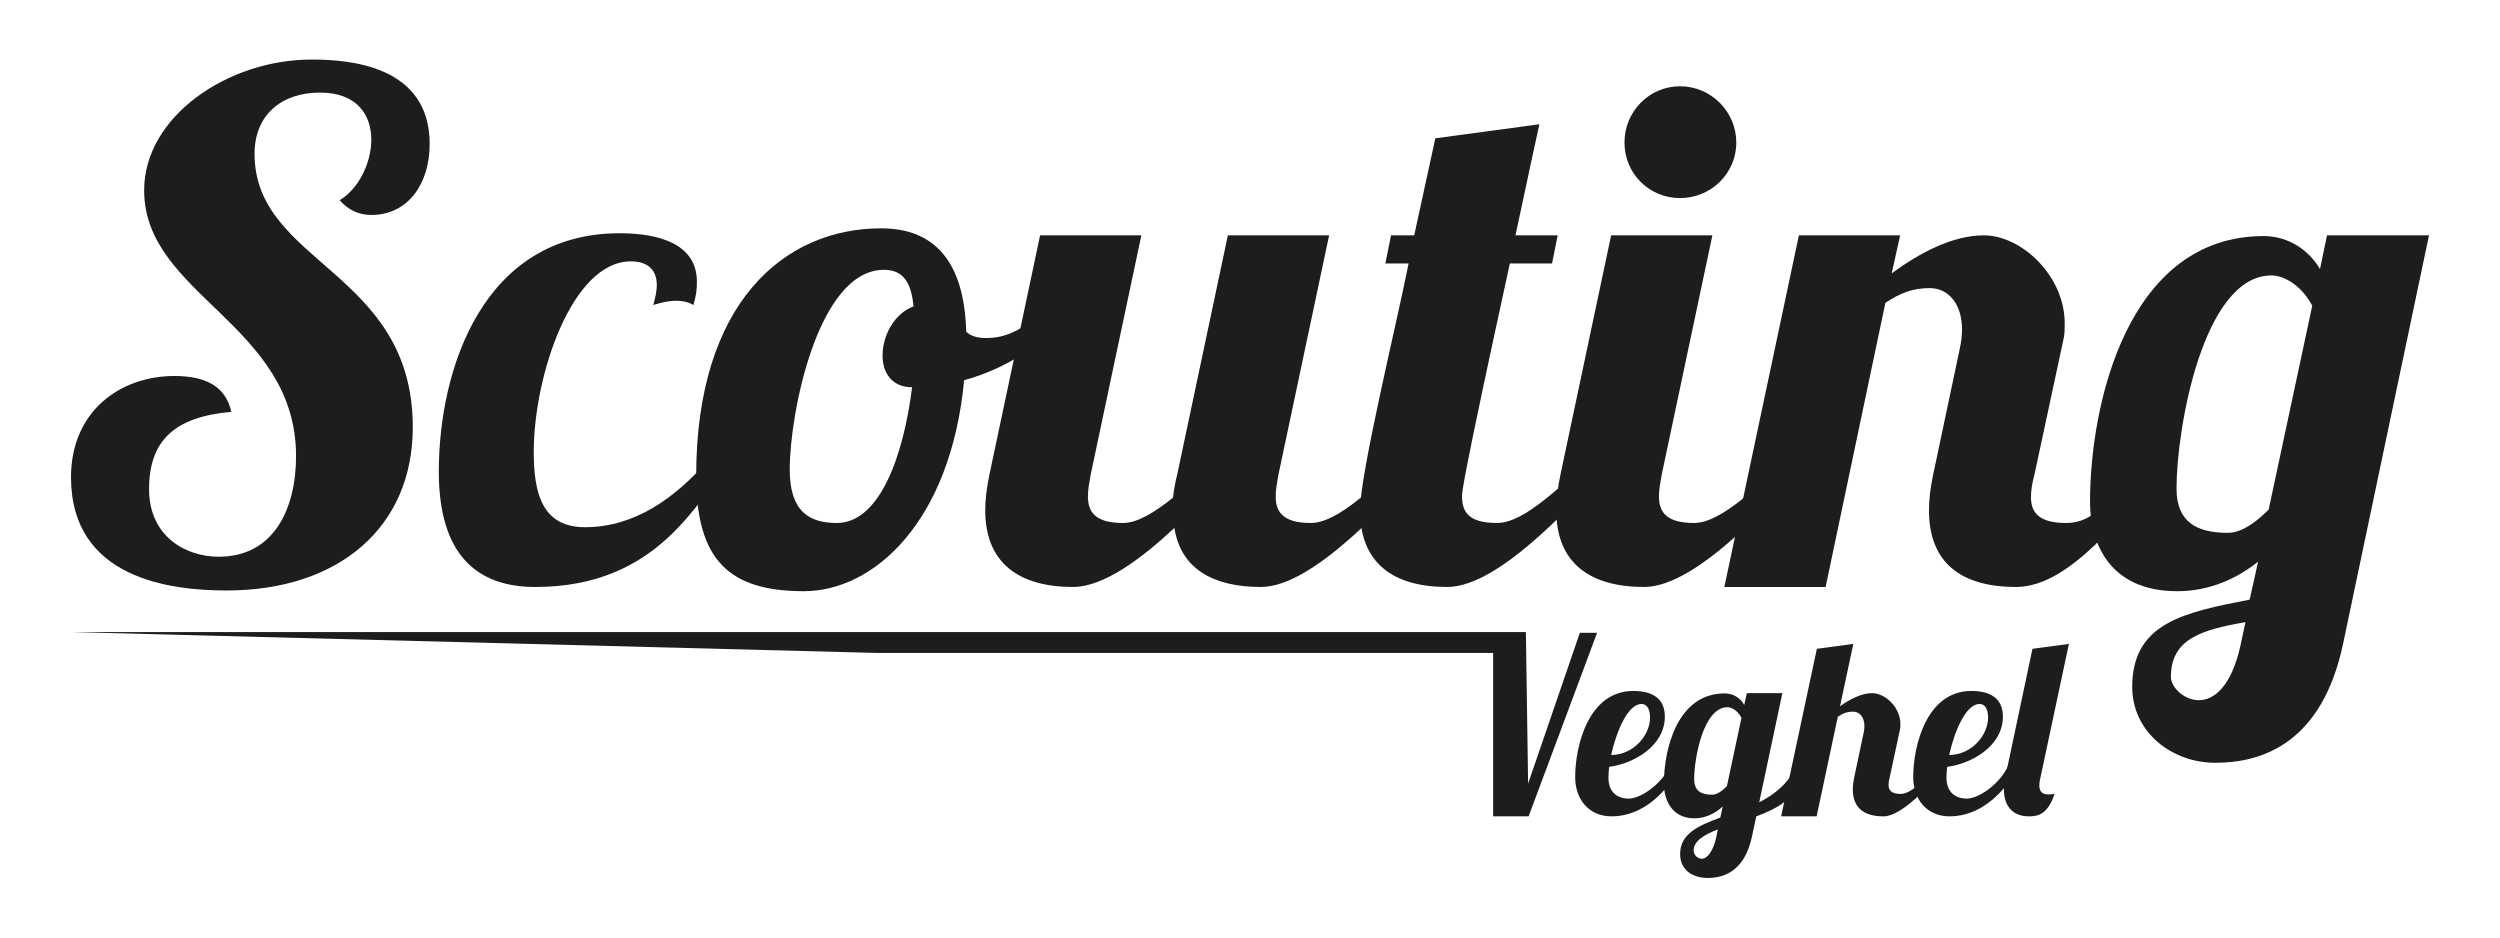 <?xml version="1.0" encoding="utf-8"?>
<!-- Generator: Adobe Illustrator 15.0.0, SVG Export Plug-In . SVG Version: 6.00 Build 0)  -->
<!DOCTYPE svg PUBLIC "-//W3C//DTD SVG 1.1//EN" "http://www.w3.org/Graphics/SVG/1.1/DTD/svg11.dtd">
<svg version="1.1" id="Layer_1" xmlns="http://www.w3.org/2000/svg" xmlns:xlink="http://www.w3.org/1999/xlink" x="0px" y="0px"
	 width="800px" height="300px" viewBox="0 0 800 300" enable-background="new 0 0 800 300" xml:space="preserve">
<g>
	<g>
		<path fill="#1D1D1B" d="M118.814,68.788c-3.601,0-7.201-1.35-10.127-4.726c6.076-3.601,10.127-11.927,10.127-19.353
			c0-7.877-4.501-15.078-16.428-15.078c-12.377,0-20.929,7.201-20.929,19.578c0,35.331,50.634,37.356,50.634,87.539
			c0,31.729-23.404,52.208-59.635,52.208c-18.003,0-49.733-3.825-49.733-36.23c0-21.153,15.753-32.405,33.08-32.405
			c10.127,0,16.428,3.376,18.229,11.477c-18.229,1.575-26.329,9.227-26.329,24.754c0,15.078,11.701,21.604,22.278,21.604
			c17.778,0,24.754-15.527,24.754-32.18c0-42.307-48.607-51.533-48.607-85.063c0-23.629,26.779-41.856,53.559-41.856
			c11.927,0,37.806,1.8,37.806,27.004C137.492,58.887,130.517,68.788,118.814,68.788z"/>
		<path fill="#1D1D1B" d="M210.181,91.292c0-5.4-3.375-7.651-8.326-7.651c-18.903,0-31.055,36.681-31.055,60.984
			c0,13.277,2.7,24.079,16.428,24.079c15.978,0,28.805-9.452,39.156-21.153h7.651c-10.802,12.151-22.954,40.281-62.786,40.281
			c-18.678,0-30.829-10.352-30.829-36.906c0-32.854,14.177-76.286,57.834-76.286c12.152,0,24.754,3.15,24.754,15.527
			c0,2.476-0.225,4.501-1.125,7.426c-1.125-0.675-2.926-1.35-5.626-1.35c-2.025,0-4.275,0.45-7.201,1.35
			C209.73,95.118,210.181,93.093,210.181,91.292z"/>
		<path fill="#1D1D1B" d="M309.195,106.145c1.351,1.351,3.376,2.025,6.526,2.025c10.576,0,15.303-7.651,23.629-11.027l0.9,4.727
			c-6.977,8.776-18.679,16.202-31.73,19.803c-4.275,45.231-28.805,67.511-51.309,67.511c-24.079,0-34.431-10.127-34.431-36.906
			c0-55.358,28.13-79.212,59.185-79.212C303.345,73.064,308.745,89.717,309.195,106.145z M291.867,123.922
			c-6.525,0-9.451-4.726-9.451-10.126c0-6.526,3.826-13.502,9.901-15.753c-0.675-7.426-3.15-11.702-9.451-11.702
			c-21.153,0-30.155,45.907-30.155,63.91c0,13.502,6.302,17.103,15.078,17.103C281.516,167.354,289.167,145.75,291.867,123.922z"/>
		<path fill="#1D1D1B" d="M425.317,75.314l-16.203,76.512c-0.45,2.476-0.899,4.951-0.899,6.977c0,4.95,2.25,8.551,11.251,8.551
			c9.002,0,20.704-12.602,29.705-19.803h7.651c-10.352,10.352-35.78,40.281-53.334,40.281c-15.303,0-25.654-5.851-27.68-18.903
			c-10.577,9.902-22.729,18.903-32.405,18.903c-17.328,0-28.13-7.651-28.13-24.529c0-3.375,0.45-7.201,1.351-11.477l16.202-76.512
			h32.405l-16.202,76.512c-0.45,2.476-0.9,4.951-0.9,6.977c0,4.95,2.25,8.551,11.252,8.551c4.726,0,10.352-3.601,15.978-8.102
			c0.225-2.25,0.675-4.726,1.351-7.426l16.202-76.512H425.317z"/>
		<path fill="#1D1D1B" d="M492.604,39.759c0,0-3.375,15.303-7.651,35.556h13.502l-1.8,9.002h-13.502
			c-15.527,71.11-15.303,73.36-15.303,74.486c0,5.176,2.25,8.551,11.252,8.551c9.001,0,20.703-12.602,29.705-19.803h7.651
			c-10.353,10.352-35.781,40.281-53.334,40.281c-17.328,0-27.904-7.651-27.904-24.529c0-11.927,11.701-59.634,15.527-78.986h-7.427
			l1.801-9.002h7.426l6.751-31.055L492.604,39.759z"/>
		<path fill="#1D1D1B" d="M547.963,75.314l-16.202,76.512c-0.45,2.476-0.9,4.951-0.9,6.977c0,4.95,2.25,8.551,11.252,8.551
			c9.001,0,20.703-12.602,29.704-19.803h7.651c-10.352,10.352-35.78,40.281-53.333,40.281c-17.328,0-28.13-7.651-28.13-24.529
			c0-3.375,0.45-7.201,1.35-11.477l16.203-76.512H547.963z M537.611,27.606c9.901,0,18.003,8.102,18.003,18.003
			c0,9.902-8.102,17.778-18.003,17.778s-17.778-7.876-17.778-17.778C519.833,35.708,527.71,27.606,537.611,27.606z"/>
		<path fill="#1D1D1B" d="M651.031,151.826c-0.675,2.476-1.125,4.951-1.125,7.201c0,4.951,2.476,8.326,11.252,8.326
			c9.001,0,12.377-6.976,21.378-14.177h7.651c-10.352,10.352-27.454,34.655-45.007,34.655s-27.904-7.651-27.904-24.529
			c0-3.601,0.449-7.201,1.35-11.477l8.552-40.506c0.45-2.025,0.675-4.051,0.675-5.851c0-8.102-4.275-13.277-10.352-13.277
			c-5.4,0-9.451,1.575-14.178,4.726l-19.128,90.914H551.79l23.854-112.518h32.405l-2.701,12.152
			c9.227-6.751,19.578-12.152,29.48-12.152c12.151,0,25.879,13.052,25.879,28.13c0,1.8,0,3.601-0.45,5.4L651.031,151.826z"/>
		<path fill="#1D1D1B" d="M668.809,160.603c0-31.055,11.927-85.063,55.584-85.063c8.102,0,14.628,4.727,18.003,10.577l2.25-10.802
			h32.631l-27.454,130.521c-6.752,32.181-26.104,38.256-40.957,38.256c-13.728,0-26.555-9.676-26.555-24.304
			c0-20.479,16.653-23.854,37.581-27.904l2.701-12.152c-6.752,5.401-15.528,9.452-25.88,9.452
			C675.109,189.183,668.809,173.88,668.809,160.603z M703.689,224.063c4.726,0,10.352-4.275,13.277-17.553l1.575-7.426
			c-14.178,2.476-23.854,5.4-23.854,17.553C694.688,219.787,698.738,224.063,703.689,224.063z M696.488,156.327
			c0,10.802,6.526,14.177,16.428,14.177c4.275,0,8.776-3.15,13.052-7.426l13.952-65.26c-3.601-6.751-9.227-9.677-13.052-9.677
			C705.04,88.142,696.488,136.974,696.488,156.327z"/>
	</g>
	<g>
		<path fill="#1D1D1B" d="M521.162,255.557c3.865,0,10.488-4.571,13.245-10.405h3.549c-4.494,8.122-12.063,16.083-22.234,16.083
			c-7.571,0-11.666-5.754-11.666-12.536c0-10.014,4.254-27.595,18.606-27.595c6.466,0,10.089,2.681,10.089,8.198
			c0,9.624-10.327,15.142-17.818,16.087c-0.154,1.259-0.235,2.444-0.235,3.389C514.697,253.981,518.089,255.557,521.162,255.557z
			 M525.262,225.281c-4.413,0-8.042,8.91-9.698,16.321c7.254-0.077,12.381-6.308,12.458-11.905
			C528.021,228.041,527.627,225.281,525.262,225.281z"/>
		<path fill="#1D1D1B" d="M570.358,221.813l-7.408,34.928c5.042-2.602,9.538-6.15,12.14-12.063l-0.315,6.228
			c-1.027,5.125-6.546,8.042-12.772,10.329l-1.34,6.31c-2.369,11.271-8.99,13.4-14.191,13.4c-4.81,0-8.831-2.525-8.831-7.647
			c0-6.465,5.756-9.066,12.852-11.667l0.788-3.551c-2.366,2.13-5.439,3.783-9.067,3.783c-7.566,0-9.773-6.382-9.773-11.034
			c0-10.879,4.176-28.937,19.474-28.937c2.836,0,5.123,1.576,6.227,3.705l0.865-3.784H570.358z M544.659,274.795
			c1.574,0,3.623-2.365,4.571-7.018l0.473-2.364c-4.494,1.736-7.729,3.705-7.729,6.781
			C541.974,273.297,542.923,274.795,544.659,274.795z M542.134,249.327c0,3.785,2.285,4.97,5.756,4.97
			c1.576,0,3.23-1.185,4.73-2.759l4.651-21.841c-1.261-2.364-3.154-3.393-4.496-3.393
			C545.13,226.305,542.134,242.548,542.134,249.327z"/>
		<path fill="#1D1D1B" d="M604.734,248.619c-0.236,0.946-0.394,1.813-0.394,2.524c0,1.731,0.864,2.915,3.941,2.915
			c3.151,0,7.254-4.414,10.408-6.937h2.68c-3.628,3.626-12.536,14.112-18.685,14.112c-6.152,0-9.777-2.679-9.777-8.594
			c0-1.262,0.157-2.522,0.474-4.021l2.997-14.189c0.154-0.712,0.237-1.421,0.237-2.053c0-2.838-1.501-4.65-3.629-4.65
			c-1.894,0-3.312,0.553-4.889,1.653l-6.777,31.854h-11.358l11.434-53.613l11.669-1.577l-4.259,19.947
			c3.234-2.281,6.861-4.179,10.249-4.179c4.26,0,9.068,4.574,9.068,9.857c0,0.632,0,1.26-0.158,1.89L604.734,248.619z"/>
		<path fill="#1D1D1B" d="M629.336,255.557c3.859,0,10.483-4.571,13.242-10.405h3.551c-4.496,8.122-12.064,16.083-22.233,16.083
			c-7.567,0-11.669-5.754-11.669-12.536c0-10.014,4.258-27.595,18.607-27.595c6.465,0,10.091,2.681,10.091,8.198
			c0,9.624-10.329,15.142-17.82,16.087c-0.155,1.259-0.236,2.444-0.236,3.389C622.868,253.981,626.259,255.557,629.336,255.557z
			 M633.433,225.281c-4.413,0-8.042,8.91-9.698,16.321c7.255-0.077,12.379-6.308,12.458-11.905
			C636.192,228.041,635.798,225.281,633.433,225.281z"/>
		<path fill="#1D1D1B" d="M652.988,248.619c-0.238,0.946-0.395,1.813-0.395,2.683c0,1.653,0.626,2.914,2.836,2.914
			c0.55,0,1.419,0,2.052-0.234c-2.207,6.777-5.518,7.253-8.198,7.253c-5.599,0-8.045-3.709-8.045-8.673
			c0-1.26,0.156-2.602,0.473-3.942l8.676-40.998l11.666-1.577L652.988,248.619z"/>
		<polygon fill="#1D1D1B" points="505.553,202.493 488.996,250.748 488.282,202.264 488.283,202.263 22.896,202.263 
			280.567,208.944 477.801,208.945 477.801,261.234 489.154,261.234 511.072,202.493 		"/>
	</g>
</g>
</svg>
